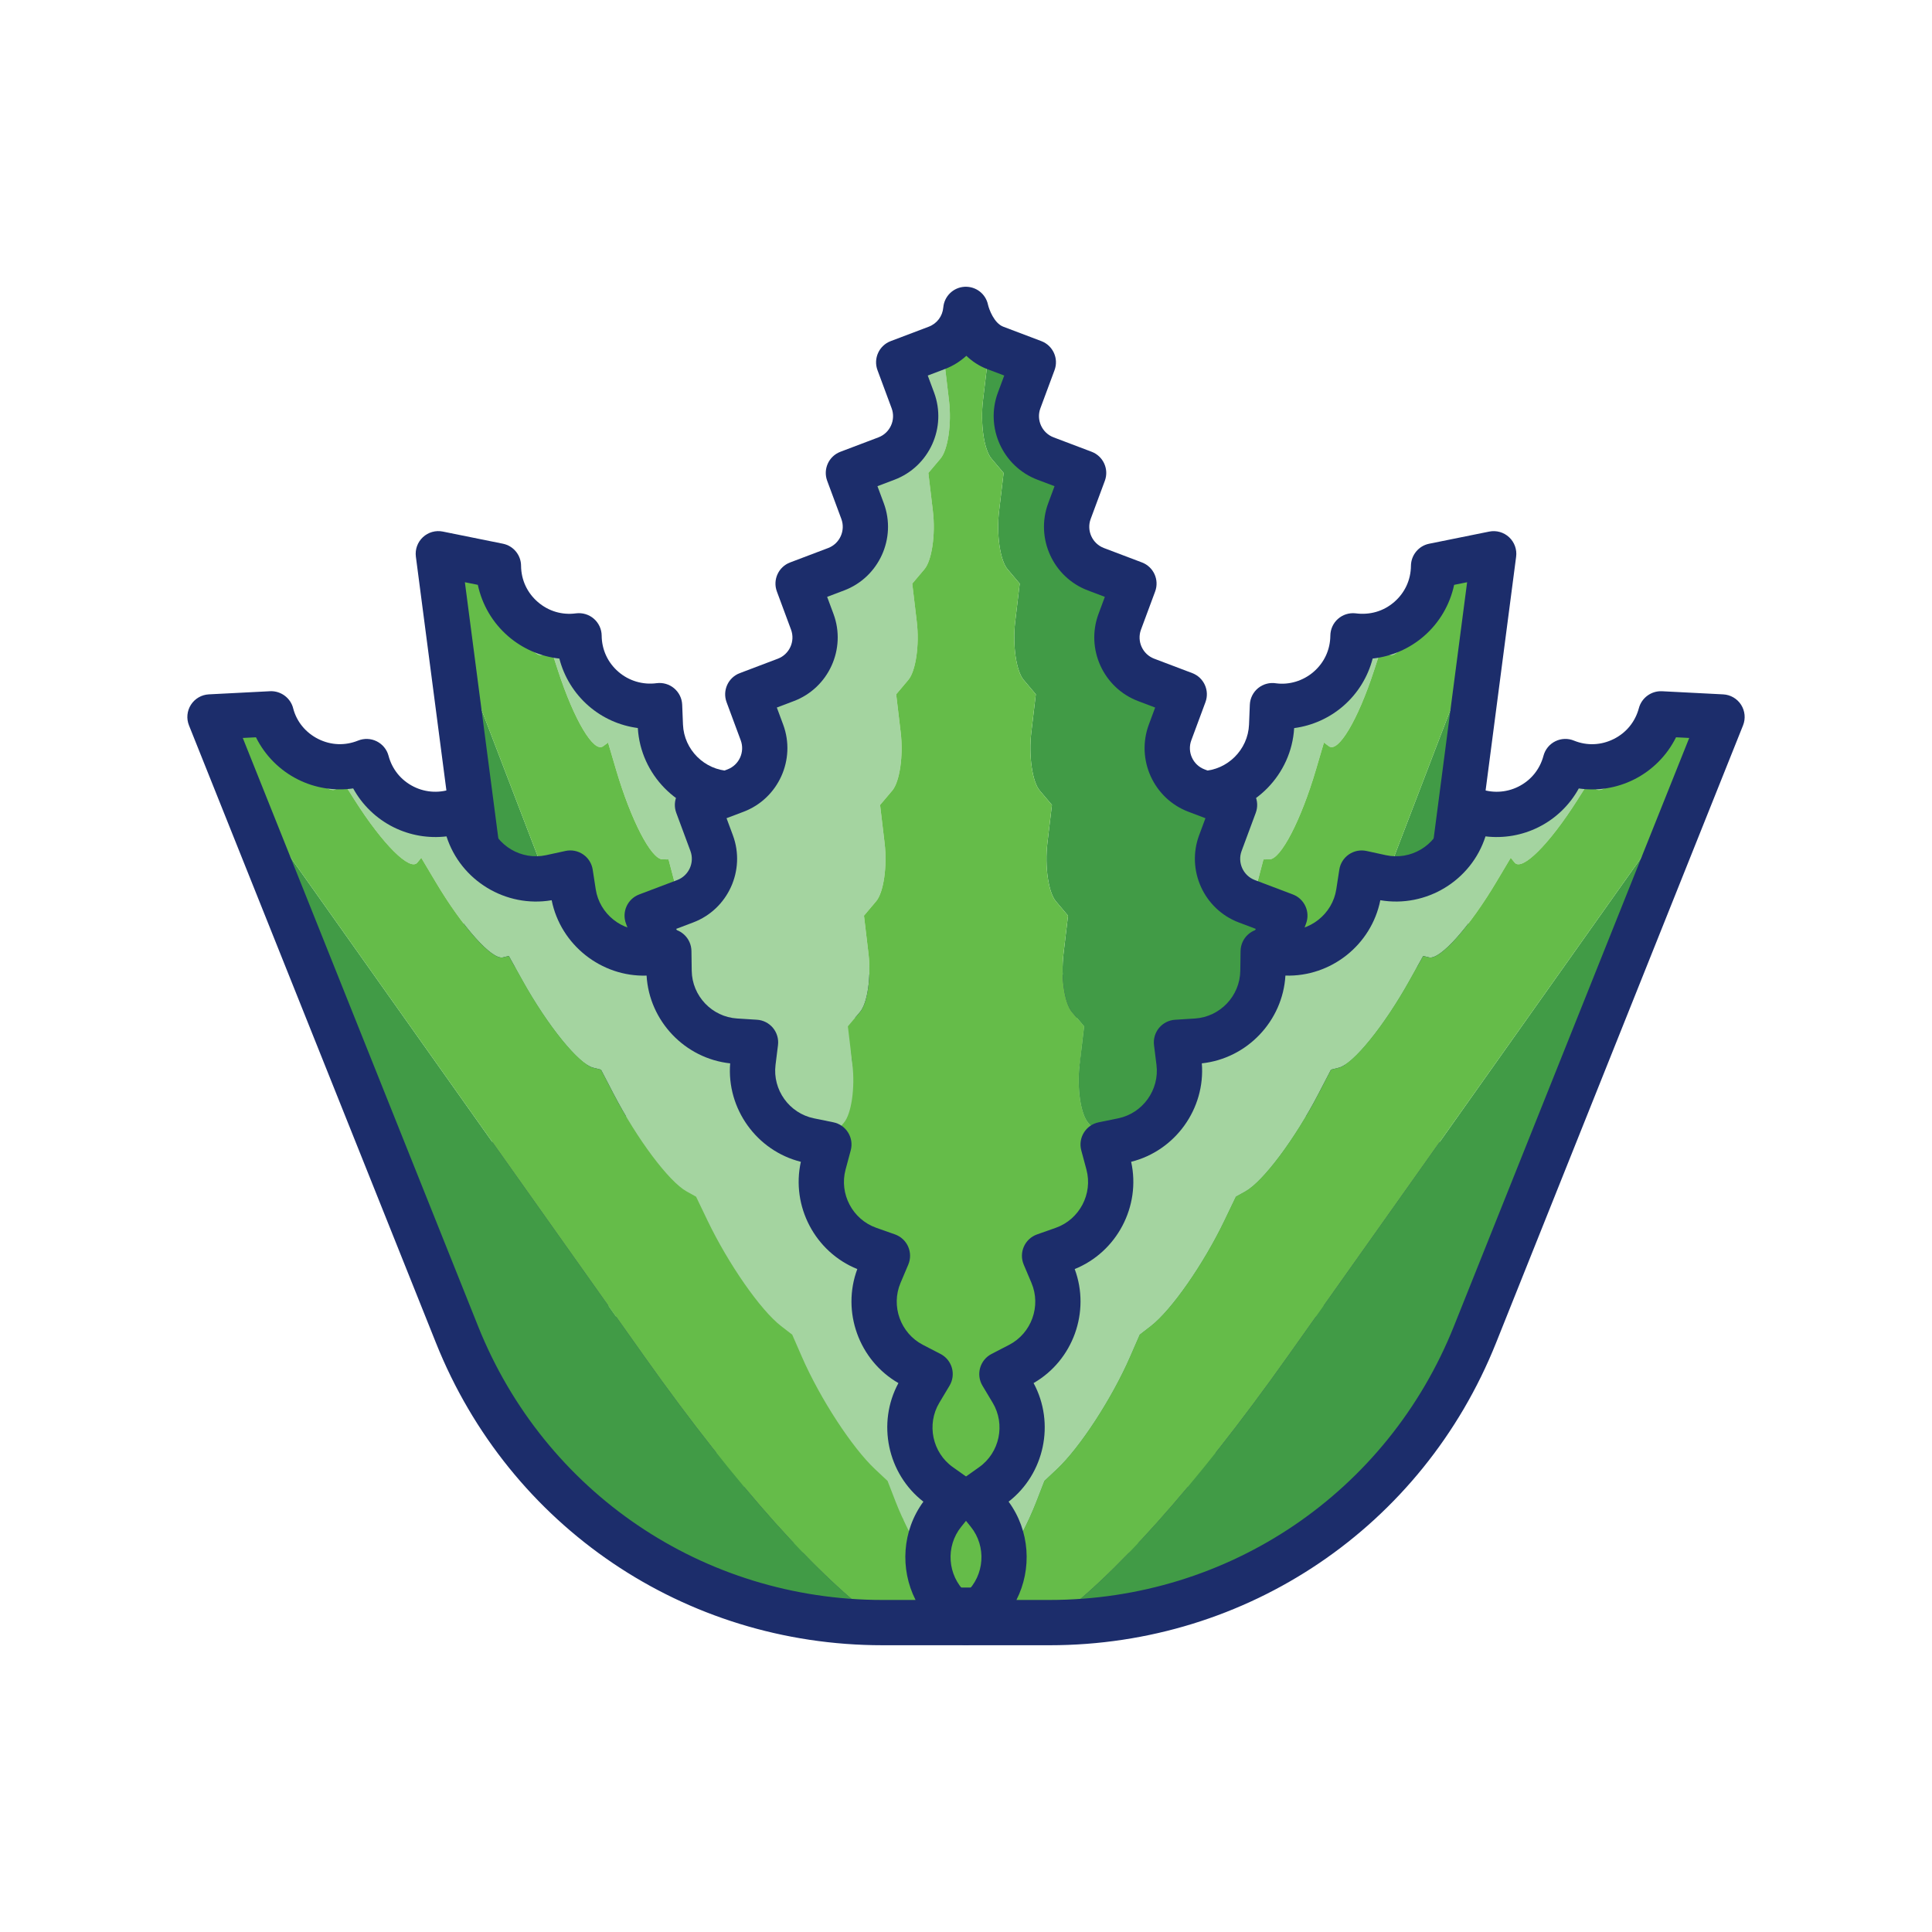 <svg xmlns="http://www.w3.org/2000/svg"  viewBox="0 0 256 256" width="128px" height="128px"><path fill="#A4D4A0" d="M119.948,193.711l-1.209-1.899c-2.255-3.542-4.741-10.87-5.707-16.822l-0.518-3.19l-1.138-1.458 c-2.124-2.722-4.735-9.703-5.993-16.024l-0.674-3.387l-1.045-0.991c-1.952-1.85-4.638-8.351-6.165-14.922l-0.817-3.518 l-0.934-0.506c-1.743-0.944-4.453-6.841-6.218-13.534l-0.945-3.584l-0.804-0.01c-1.501-0.02-4.182-5.198-6.153-11.887 l-1.056-3.582l-0.659,0.486c-1.23,0.907-3.83-3.454-5.969-10.009l-1.146-3.512l-0.501,0.973 c-0.935,1.816-3.406-1.644-5.672-7.941l-1.214-3.373l0,0.002c-0.378,1.983-1.547,1.498-2.975-0.767l3.608,0.729l0,0.017 c0.054,5.662,5.055,9.996,10.667,9.246l0.014-0.002c0.05,5.665,5.053,10.005,10.669,9.253l0.002,0l0.107,2.633 c0.2,4.916,4.15,8.849,9.066,9.029l2.634,0.096l-0.257,2.623c-0.48,4.896,2.888,9.337,7.732,10.194l2.596,0.459l-0.617,2.562 c-1.152,4.783,1.571,9.647,6.251,11.165l2.506,0.813l-0.964,2.451c-1.801,4.578,0.225,9.772,4.651,11.921l2.37,1.15 l-1.293,2.295c-2.415,4.287-1.123,9.71,2.965,12.448l2.189,1.466l-1.598,2.096c-2.982,3.913-2.451,9.461,1.22,12.737 l1.966,1.755l-1.872,1.856c-3.494,3.463-3.734,9.031-0.552,12.782l1.706,2.011l-2.11,1.579 c-2.118,1.585-3.379,3.904-3.691,6.354c-0.99-3.178-1.764-6.528-2.1-9.335L119.948,193.711z"/><path fill="#419B46" d="M92.847,169.817c7.523,19.63,15.262,34.364,21.685,41.882c-23.996-6.186-41.828-26.339-45.037-50.918 l-10.279-78.72L92.847,169.817z"/><path fill="#65BC49" d="M92.847,169.817L59.215,82.062l-1.134-8.686l4.355,0.881c1.428,2.265,2.597,2.749,2.975,0.767l0-0.002 l1.214,3.373c2.266,6.297,4.737,9.757,5.672,7.941l0.501-0.973l1.146,3.512c2.139,6.555,4.74,10.916,5.969,10.009l0.659-0.486 l1.056,3.582c1.971,6.689,4.652,11.867,6.153,11.887l0.804,0.01l0.945,3.584c1.766,6.694,4.475,12.59,6.218,13.534 l0.934,0.506l0.817,3.518c1.527,6.571,4.213,13.072,6.165,14.922l1.045,0.991l0.674,3.387 c1.259,6.322,3.87,13.302,5.993,16.024l1.138,1.458l0.518,3.19c0.966,5.951,3.452,13.279,5.707,16.822l1.209,1.899l0.35,2.928 c0.336,2.806,1.11,6.156,2.1,9.335c-0.269,2.107,0.162,4.31,1.38,6.231l1.411,2.225l-3.875-0.992l3.875,0.992l-10.563-2.705 c-0.032-0.008-0.063-0.018-0.095-0.026C108.109,204.182,100.37,189.447,92.847,169.817z"/><path fill="#1C2D6B" d="M125.192,217.431c-0.22,0-0.443-0.024-0.666-0.075c-0.001,0-0.001,0-0.001,0c-0.001,0-0.002,0-0.003,0 c-0.03-0.007-0.06-0.014-0.088-0.021l-10.552-2.702c-25.38-6.499-43.971-27.483-47.363-53.461L55.106,73.764 c-0.126-0.96,0.221-1.921,0.929-2.582s1.689-0.939,2.641-0.747l7.963,1.61c1.399,0.283,2.405,1.513,2.405,2.94 c0.018,1.854,0.804,3.555,2.214,4.777s3.203,1.76,5.056,1.512c0.854-0.111,1.72,0.143,2.37,0.707 c0.649,0.563,1.033,1.378,1.041,2.239c0.017,1.867,0.802,3.569,2.213,4.793c1.391,1.206,3.234,1.756,5.058,1.513 c0.84-0.11,1.685,0.134,2.329,0.676c0.646,0.543,1.036,1.333,1.069,2.176l0.106,2.633c0.136,3.328,2.85,6.03,6.18,6.152 l2.633,0.096c0.827,0.03,1.605,0.401,2.149,1.024c0.545,0.624,0.808,1.444,0.727,2.268l-0.258,2.623 c-0.324,3.314,1.99,6.366,5.27,6.947l2.596,0.459c0.814,0.144,1.534,0.618,1.987,1.311c0.453,0.692,0.601,1.541,0.407,2.346 l-0.617,2.562c-0.78,3.238,1.091,6.58,4.26,7.608l2.506,0.813c0.787,0.255,1.434,0.824,1.787,1.572s0.382,1.609,0.079,2.379 l-0.964,2.451c-1.221,3.101,0.172,6.669,3.17,8.125l2.369,1.15c0.744,0.361,1.306,1.014,1.553,1.804 c0.247,0.79,0.156,1.646-0.249,2.367l-1.293,2.295c-1.635,2.903-0.748,6.629,2.021,8.483l2.188,1.466 c0.688,0.46,1.154,1.185,1.289,2.001c0.136,0.816-0.071,1.652-0.573,2.31l-1.598,2.096c-2.02,2.649-1.654,6.462,0.832,8.68 l1.966,1.755c0.618,0.551,0.98,1.333,1.002,2.16c0.021,0.828-0.3,1.627-0.888,2.209l-1.873,1.856 c-2.364,2.344-2.529,6.171-0.375,8.711l1.705,2.01c0.536,0.631,0.787,1.455,0.694,2.277s-0.521,1.57-1.184,2.065l-2.109,1.579 c-2.668,1.996-3.36,5.763-1.576,8.577l1.406,2.216c0.01,0.017,0.021,0.033,0.03,0.05c0.001,0,0.001,0,0.001,0 c0,0.001,0.001,0.001,0.001,0.002c0.211,0.345,0.344,0.716,0.403,1.093c0.061,0.381,0.048,0.779-0.049,1.177 c-0.013,0.054-0.027,0.108-0.044,0.162c-0.1,0.333-0.254,0.636-0.449,0.902c-0.189,0.26-0.423,0.492-0.699,0.685 c-0.001,0.001-0.002,0.002-0.003,0.002h-0.001c-0.048,0.034-0.097,0.066-0.146,0.097c-0.002,0-0.003,0.001-0.005,0.002 c-0.346,0.212-0.719,0.346-1.098,0.406C125.507,217.418,125.351,217.431,125.192,217.431z M61.599,77.148l10.87,83.246 c3.073,23.531,19.913,42.54,42.902,48.426l4.26,1.091c-1.002-4.484,0.545-9.334,4.235-12.358 c-3.697-4.766-3.401-11.616,0.692-16.045c-4.32-4.211-4.974-11.035-1.53-15.987c-4.859-3.574-6.447-10.243-3.721-15.623 c-5.306-2.87-7.798-9.256-5.838-14.961c-5.65-2.111-9-8.092-7.846-14.013c-5.887-1.311-10.029-6.772-9.705-12.795 c-6.122-0.494-11.046-5.5-11.403-11.662c-2.406-0.315-4.664-1.32-6.51-2.92c-1.92-1.666-3.265-3.865-3.889-6.282 c-2.473-0.271-4.856-1.292-6.789-2.967c-2.058-1.784-3.455-4.181-4.013-6.803L61.599,77.148z"/><g><path fill="#A4D4A0" d="M136.052,193.711l1.209-1.899c2.255-3.542,4.741-10.87,5.707-16.822l0.518-3.19l1.138-1.458 c2.124-2.722,4.735-9.703,5.993-16.024l0.674-3.387l1.045-0.991c1.952-1.85,4.638-8.351,6.165-14.922l0.817-3.518l0.934-0.506 c1.743-0.944,4.453-6.841,6.218-13.534l0.945-3.584l0.804-0.01c1.501-0.02,4.182-5.198,6.153-11.887l1.056-3.582l0.659,0.486 c1.23,0.907,3.83-3.454,5.969-10.009l1.146-3.512l0.501,0.973c0.935,1.816,3.406-1.644,5.672-7.941l1.214-3.373l0,0.002 c0.378,1.983,1.547,1.498,2.975-0.767l-3.608,0.729l0,0.017c-0.054,5.662-5.055,9.996-10.667,9.246l-0.014-0.002 c-0.05,5.665-5.053,10.005-10.669,9.253l-0.002,0l-0.107,2.633c-0.2,4.916-4.15,8.849-9.066,9.029l-2.634,0.096l0.257,2.623 c0.48,4.896-2.888,9.337-7.732,10.194l-2.596,0.459l0.617,2.562c1.152,4.783-1.571,9.647-6.251,11.165l-2.506,0.813 l0.964,2.451c1.801,4.578-0.225,9.772-4.651,11.921l-2.37,1.15l1.293,2.295c2.415,4.287,1.123,9.71-2.965,12.448l-2.189,1.466 l1.598,2.096c2.982,3.913,2.451,9.461-1.219,12.737l-1.967,1.755l1.872,1.856c3.494,3.463,3.734,9.031,0.552,12.782 l-1.706,2.011l2.11,1.579c2.118,1.585,3.379,3.904,3.691,6.354c0.99-3.178,1.764-6.528,2.1-9.335L136.052,193.711z"/><path fill="#419B46" d="M163.153,169.817c-7.523,19.63-15.262,34.364-21.685,41.882c23.996-6.186,41.828-26.339,45.037-50.918 l10.279-78.72L163.153,169.817z"/><path fill="#65BC49" d="M163.153,169.817l33.632-87.756l1.134-8.686l-4.355,0.881c-1.428,2.265-2.597,2.749-2.975,0.767 l0-0.002l-1.214,3.373c-2.266,6.297-4.737,9.757-5.672,7.941l-0.501-0.973l-1.146,3.512 c-2.139,6.555-4.74,10.916-5.969,10.009l-0.659-0.486l-1.056,3.582c-1.971,6.689-4.652,11.867-6.153,11.887l-0.804,0.01 l-0.945,3.584c-1.766,6.694-4.475,12.59-6.218,13.534l-0.934,0.506l-0.817,3.518c-1.527,6.571-4.213,13.072-6.165,14.922 l-1.045,0.991l-0.674,3.387c-1.258,6.322-3.87,13.302-5.993,16.024l-1.138,1.458l-0.518,3.19 c-0.966,5.951-3.452,13.279-5.707,16.822l-1.209,1.899l-0.35,2.928c-0.336,2.806-1.11,6.156-2.1,9.335 c0.269,2.107-0.162,4.31-1.38,6.231l-1.411,2.225l3.875-0.992l-3.875,0.992l10.563-2.705c0.032-0.008,0.063-0.018,0.095-0.026 C147.891,204.182,155.63,189.447,163.153,169.817z"/><g><path fill="#1C2D6B" d="M130.808,217.431c-0.157,0-0.313-0.012-0.465-0.036c-0.354-0.056-0.703-0.176-1.03-0.364 c-0.001,0-0.002-0.001-0.003-0.002l-0.001,0c-0.111-0.064-0.218-0.135-0.32-0.213c-0.217-0.165-0.405-0.355-0.564-0.564 c-0.213-0.279-0.38-0.599-0.486-0.952c0-0.002-0.001-0.003-0.001-0.005c0,0,0,0-0.001,0c-0.015-0.051-0.029-0.103-0.041-0.155 c-0.097-0.397-0.109-0.796-0.049-1.177c0.06-0.377,0.192-0.748,0.403-1.093c0-0.001,0.001-0.001,0.001-0.002c0,0,0,0,0.001,0 c0.01-0.017,0.021-0.033,0.03-0.05l1.406-2.217c1.784-2.813,1.092-6.58-1.575-8.576l-2.11-1.579 c-0.662-0.496-1.09-1.243-1.184-2.065c-0.093-0.822,0.158-1.646,0.693-2.277l1.705-2.011c2.155-2.54,1.99-6.366-0.375-8.711 l-1.872-1.855c-0.588-0.583-0.909-1.382-0.888-2.209c0.021-0.827,0.384-1.609,1.002-2.16l1.967-1.755 c2.484-2.218,2.85-6.031,0.831-8.68l-1.598-2.096c-0.502-0.658-0.709-1.494-0.573-2.31c0.135-0.816,0.602-1.541,1.289-2.001 l2.188-1.466c2.769-1.854,3.655-5.58,2.021-8.483l-1.293-2.295c-0.405-0.721-0.496-1.577-0.249-2.367 c0.247-0.79,0.809-1.442,1.553-1.804l2.369-1.15c2.998-1.455,4.391-5.023,3.17-8.124l-0.964-2.452 c-0.303-0.77-0.274-1.631,0.079-2.379s1-1.317,1.787-1.572l2.506-0.813c3.169-1.028,5.04-4.37,4.26-7.608l-0.617-2.562 c-0.193-0.805-0.046-1.653,0.407-2.346c0.453-0.693,1.173-1.167,1.987-1.311l2.596-0.459c3.279-0.581,5.594-3.632,5.27-6.948 l-0.258-2.622c-0.081-0.824,0.182-1.644,0.727-2.268c0.544-0.623,1.322-0.994,2.149-1.024l2.634-0.096 c3.329-0.122,6.043-2.825,6.179-6.153l0.106-2.632c0.034-0.86,0.437-1.664,1.104-2.207c0.669-0.543,1.537-0.773,2.386-0.631 c1.735,0.229,3.575-0.321,4.966-1.527c1.411-1.224,2.196-2.925,2.213-4.792c0.008-0.847,0.372-1.651,1.005-2.214 c0.632-0.563,1.476-0.832,2.314-0.743c1.945,0.258,3.737-0.279,5.147-1.501c1.41-1.222,2.196-2.923,2.214-4.789 c0.014-1.417,1.017-2.648,2.405-2.929l7.963-1.61c0.948-0.193,1.932,0.085,2.641,0.747c0.708,0.661,1.055,1.622,0.929,2.582 L189.48,161.17c-3.393,25.978-21.983,46.963-47.363,53.461l-10.559,2.703c-0.015,0.004-0.03,0.008-0.045,0.011 C131.277,217.403,131.04,217.431,130.808,217.431z M132.133,197.552c3.691,3.023,5.238,7.873,4.236,12.357l4.26-1.09 c22.989-5.886,39.829-24.895,42.902-48.426l10.87-83.245l-1.721,0.348c-0.561,2.634-1.956,5.023-4.009,6.802 c-1.926,1.669-4.3,2.689-6.788,2.961c-0.623,2.419-1.969,4.621-3.89,6.288c-1.854,1.607-4.124,2.614-6.511,2.93 c-0.361,6.158-5.284,11.159-11.402,11.652c0.324,6.023-3.819,11.484-9.705,12.795c1.154,5.92-2.195,11.901-7.846,14.013 c1.96,5.704-0.531,12.09-5.838,14.961c2.727,5.381,1.139,12.049-3.721,15.623c3.442,4.953,2.789,11.777-1.53,15.987 C135.535,185.937,135.83,192.786,132.133,197.552z"/></g></g><g><path fill="#A4D4A0" d="M123.442,213.357l-0.058-6.015c-0.03-3.173-0.846-5.722-1.861-5.817l-1.925-0.18l-0.057-6.005 c-0.03-3.175-0.847-5.727-1.863-5.82l-1.92-0.175l-0.057-6.003c-0.03-3.175-0.847-5.727-1.863-5.821l-1.92-0.176l-0.056-6 c-0.03-3.176-0.847-5.728-1.863-5.821c0.986-1.169,1.182-6.698,0.816-9.788l-0.601-5.068l1.615-1.913 c0.986-1.168,1.486-4.605,1.12-7.696l-0.601-5.062l1.614-1.912c0.987-1.169,1.487-4.607,1.119-7.698l-0.6-5.057l1.614-1.911 c0.987-1.168,1.487-4.607,1.12-7.699l-0.6-5.056l1.613-1.908c0.987-1.168,1.487-4.606,1.12-7.698l-0.6-5.057l1.614-1.911 c0.987-1.169,1.487-4.607,1.12-7.699l-0.6-5.056l1.614-1.91c0.987-1.168,1.487-4.607,1.12-7.698l-0.6-5.056l1.613-1.91 c0.987-1.168,1.487-4.607,1.12-7.7l-0.6-5.052l1.613-1.91c0.707-0.837,1.163-2.841,1.23-5.047 c-0.008-0.033-0.012-0.053-0.012-0.053c-0.192,2.227-1.626,4.256-3.854,5.1l-5.041,1.91l1.876,5.052 c1.148,3.092-0.415,6.531-3.499,7.7l-5.042,1.91l1.876,5.057c1.147,3.092-0.416,6.53-3.5,7.698l-5.043,1.91l1.876,5.056 c1.147,3.092-0.415,6.53-3.499,7.699l-5.043,1.911l1.876,5.057c1.147,3.092-0.416,6.53-3.501,7.698l-5.04,1.908l1.876,5.056 c1.147,3.092-0.415,6.53-3.499,7.698l-5.043,1.911l1.877,5.057c1.147,3.091-0.415,6.529-3.499,7.698l-5.045,1.912l1.877,5.062 c1.146,3.091-0.416,6.528-3.499,7.696l-5.047,1.913l1.878,5.068c1.145,3.09,0.531,8.619-2.55,9.788 c3.176,0.093,5.728,2.646,5.821,5.821l0.176,6l6.001,0.176c3.175,0.093,5.728,2.645,5.821,5.821l0.177,6.003l6,0.175 c3.175,0.093,5.728,2.644,5.822,5.82l0.178,6.005l6.015,0.18c3.173,0.095,5.722,2.645,5.817,5.817l0.18,6.015L123.442,213.357z"/><path fill="#419B46" d="M181.703,155.735l1.878-5.068l-5.047-1.913c-3.083-1.168-4.645-4.605-3.499-7.696l1.877-5.062 l-5.045-1.912c-3.083-1.169-4.646-4.607-3.499-7.698l1.877-5.057l-5.043-1.911c-3.084-1.168-4.647-4.607-3.499-7.698 l1.876-5.056l-5.04-1.908c-3.084-1.168-4.648-4.606-3.501-7.698l1.876-5.057l-5.043-1.911c-3.084-1.169-4.646-4.607-3.499-7.699 l1.876-5.056l-5.043-1.91c-3.084-1.168-4.647-4.607-3.5-7.698l1.876-5.057l-5.042-1.91c-3.084-1.168-4.647-4.607-3.499-7.7 l1.876-5.052l-5.041-1.91c-2.818-1.068-3.738-4.434-3.876-5.008c0.044,0.575,0.339,3.94,1.24,5.007l1.613,1.91l-0.6,5.052 c-0.367,3.092,0.133,6.531,1.12,7.7l1.613,1.91l-0.6,5.056c-0.367,3.092,0.133,6.53,1.12,7.698l1.614,1.91l-0.6,5.056 c-0.367,3.092,0.133,6.53,1.12,7.699L137.252,92l-0.6,5.057c-0.367,3.092,0.133,6.531,1.12,7.698l1.613,1.908l-0.6,5.056 c-0.367,3.092,0.133,6.53,1.12,7.699l1.614,1.911l-0.6,5.057c-0.367,3.091,0.133,6.529,1.119,7.698l1.614,1.912l-0.601,5.062 c-0.367,3.091,0.133,6.528,1.12,7.696l1.615,1.913l-0.601,5.068c-0.366,3.09-0.17,8.619,0.816,9.788 c-1.016,0.093-1.833,2.646-1.863,5.821l-0.056,6l-1.92,0.176c-1.016,0.093-1.833,2.645-1.863,5.821l-0.057,6.003l-1.92,0.175 c-1.016,0.093-1.833,2.644-1.863,5.82l-0.057,6.005l-1.925,0.18c-1.015,0.095-1.831,2.645-1.861,5.817l-0.058,6.015l9.686,0 l0.18-6.015c0.095-3.173,2.645-5.722,5.817-5.817l6.015-0.18l0.178-6.005c0.094-3.175,2.647-5.727,5.822-5.82l6-0.175 l0.177-6.003c0.094-3.175,2.646-5.727,5.821-5.821l6.001-0.176l0.176-6c0.093-3.176,2.646-5.728,5.821-5.821 C181.172,164.354,180.557,158.825,181.703,155.735z"/><path fill="#65BC49" d="M127.993,40.998c0,0.018-0.002,0.035-0.003,0.053c0.002,0.01,0.007,0.027,0.01,0.039 C127.995,41.036,127.993,40.998,127.993,40.998z"/><path fill="#65BC49" d="M125.146,48.008l0.6,5.052c0.367,3.092-0.133,6.531-1.12,7.7l-1.613,1.91l0.6,5.056 c0.367,3.092-0.133,6.53-1.12,7.698l-1.614,1.91l0.6,5.056c0.367,3.092-0.133,6.53-1.12,7.699L118.748,92l0.6,5.057 c0.367,3.092-0.133,6.531-1.12,7.698l-1.613,1.908l0.6,5.056c0.367,3.092-0.133,6.53-1.12,7.699l-1.614,1.911l0.6,5.057 c0.367,3.091-0.133,6.529-1.119,7.698l-1.614,1.912l0.601,5.062c0.367,3.091-0.133,6.528-1.12,7.696l-1.615,1.913l0.601,5.068 c0.366,3.09,0.17,8.619-0.816,9.788c1.016,0.093,1.833,2.646,1.863,5.821l0.056,6l1.92,0.176 c1.016,0.093,1.833,2.645,1.863,5.821l0.057,6.003l1.92,0.175c1.016,0.093,1.833,2.644,1.863,5.82l0.057,6.005l1.925,0.18 c1.015,0.095,1.831,2.645,1.861,5.817l0.058,6.015h9.115l0.058-6.015c0.03-3.173,0.846-5.722,1.861-5.817l1.925-0.18 l0.057-6.005c0.03-3.175,0.847-5.727,1.863-5.82l1.92-0.175l0.057-6.003c0.03-3.175,0.847-5.727,1.863-5.821l1.92-0.176l0.056-6 c0.03-3.176,0.847-5.728,1.863-5.821c-0.986-1.169-1.182-6.698-0.816-9.788l0.601-5.068l-1.615-1.913 c-0.986-1.168-1.486-4.605-1.12-7.696l0.601-5.062l-1.614-1.912c-0.987-1.169-1.487-4.607-1.119-7.698l0.6-5.057l-1.614-1.911 c-0.987-1.168-1.487-4.607-1.12-7.699l0.6-5.056l-1.613-1.908c-0.987-1.168-1.487-4.606-1.12-7.698l0.6-5.057l-1.614-1.911 c-0.987-1.169-1.487-4.607-1.12-7.699l0.6-5.056l-1.614-1.91c-0.987-1.168-1.487-4.607-1.12-7.698l0.6-5.056l-1.613-1.91 c-0.987-1.168-1.487-4.607-1.12-7.7l0.6-5.052l-1.613-1.91c-0.902-1.068-1.196-4.432-1.24-5.007 c-0.003-0.012-0.007-0.03-0.01-0.039c-0.067,2.206-0.523,4.21-1.23,5.047L125.146,48.008z"/></g><g><path fill="#1C2D6B" d="M142.242,216.357h-28.484c-1.622,0-2.95-1.289-2.999-2.91l-0.181-6.016 c-0.048-1.583-1.325-2.861-2.908-2.909l-6.016-0.181c-1.587-0.047-2.862-1.323-2.909-2.91l-0.178-6.005 c-0.047-1.585-1.326-2.863-2.911-2.91l-6-0.175c-1.588-0.046-2.864-1.322-2.911-2.91l-0.177-6.003 c-0.047-1.585-1.325-2.863-2.91-2.91l-6.001-0.176c-1.588-0.046-2.864-1.323-2.911-2.91l-0.177-6 c-0.046-1.586-1.324-2.864-2.91-2.911c-1.432-0.042-2.633-1.089-2.87-2.501c-0.238-1.412,0.556-2.794,1.894-3.302 c0.87-0.331,1.626-3.717,0.802-5.941l-1.879-5.067c-0.572-1.545,0.209-3.264,1.75-3.848l5.047-1.913 c1.536-0.582,2.321-2.309,1.75-3.849l-1.877-5.062c-0.573-1.546,0.208-3.265,1.749-3.849l5.045-1.912 c1.537-0.582,2.321-2.309,1.75-3.849l-1.877-5.057c-0.574-1.546,0.208-3.265,1.75-3.85l5.043-1.91 c1.536-0.582,2.321-2.309,1.75-3.849l-1.877-5.056c-0.574-1.546,0.208-3.266,1.75-3.85l5.041-1.909 c1.537-0.582,2.321-2.308,1.75-3.849l-1.876-5.057c-0.573-1.546,0.208-3.265,1.75-3.849l5.044-1.911 c1.536-0.582,2.32-2.309,1.749-3.849l-1.877-5.056c-0.574-1.546,0.208-3.265,1.75-3.849l5.043-1.911 c1.536-0.582,2.321-2.309,1.75-3.85l-1.877-5.055c-0.574-1.546,0.208-3.265,1.75-3.849l5.042-1.911 c1.536-0.582,2.321-2.309,1.749-3.85l-1.876-5.052c-0.574-1.546,0.208-3.266,1.75-3.85l5.041-1.91 c1.089-0.412,1.827-1.39,1.927-2.552c0.128-1.484,1.325-2.65,2.812-2.738c1.504-0.081,2.813,0.928,3.115,2.386 c0.133,0.588,0.802,2.441,2.023,2.904l5.041,1.909c1.542,0.584,2.324,2.304,1.75,3.85l-1.876,5.052 c-0.572,1.541,0.213,3.268,1.749,3.85l5.042,1.91c1.542,0.584,2.324,2.303,1.75,3.849l-1.877,5.056 c-0.571,1.54,0.214,3.267,1.75,3.849l5.043,1.911c1.542,0.584,2.324,2.303,1.75,3.849l-1.877,5.056 c-0.571,1.54,0.213,3.267,1.749,3.849l5.044,1.911c1.542,0.584,2.323,2.303,1.75,3.849l-1.876,5.057 c-0.571,1.541,0.213,3.268,1.75,3.849l5.041,1.909c1.542,0.584,2.324,2.304,1.75,3.85l-1.877,5.056 c-0.571,1.54,0.214,3.267,1.75,3.85l5.043,1.91c1.542,0.584,2.324,2.304,1.75,3.85l-1.877,5.057 c-0.571,1.54,0.213,3.267,1.749,3.849l5.045,1.912c1.541,0.584,2.322,2.303,1.749,3.848l-1.877,5.063 c-0.57,1.54,0.215,3.266,1.751,3.848l5.046,1.913c1.541,0.584,2.322,2.302,1.75,3.848l-1.878,5.067 c-0.824,2.224-0.068,5.611,0.802,5.941c1.338,0.508,2.132,1.891,1.894,3.302c-0.237,1.412-1.438,2.459-2.87,2.501 c-1.586,0.047-2.864,1.325-2.91,2.91l-0.177,6.001c-0.047,1.587-1.323,2.864-2.911,2.91l-6.001,0.176 c-1.585,0.047-2.863,1.325-2.91,2.91l-0.177,6.003c-0.047,1.588-1.323,2.864-2.911,2.91l-6,0.175 c-1.585,0.046-2.864,1.325-2.911,2.91l-0.178,6.004c-0.047,1.586-1.322,2.862-2.909,2.91l-6.016,0.181 c-1.583,0.048-2.86,1.326-2.908,2.909l-0.181,6.015C145.192,215.068,143.864,216.357,142.242,216.357z M116.669,210.357h22.662 l0.093-3.105c0.144-4.751,3.977-8.583,8.727-8.726l3.19-0.096l0.094-3.18c0.143-4.756,3.979-8.59,8.733-8.729l3.173-0.093 l0.093-3.175c0.141-4.756,3.977-8.591,8.732-8.73l3.174-0.093l0.093-3.173c0.085-2.895,1.539-5.449,3.737-7.036 c-1.301-3.009-1.265-6.872-0.281-9.527l0.844-2.276l-2.262-0.857c-4.606-1.746-6.962-6.924-5.25-11.544l0.842-2.271l-2.26-0.856 c-4.608-1.747-6.962-6.927-5.247-11.547l0.84-2.263l-2.256-0.854c-4.61-1.747-6.965-6.927-5.25-11.548l0.84-2.262l-2.254-0.853 c-4.61-1.745-6.965-6.925-5.25-11.547l0.84-2.263l-2.258-0.856c-4.609-1.746-6.964-6.926-5.249-11.547l0.84-2.262l-2.256-0.855 c-4.61-1.746-6.965-6.926-5.25-11.547l0.84-2.263l-2.255-0.854c-4.61-1.747-6.965-6.928-5.249-11.55l0.839-2.258l-2.254-0.854 c-1.115-0.423-2.025-1.05-2.765-1.762c-0.823,0.752-1.79,1.356-2.862,1.762l-2.254,0.854l0.839,2.258 c1.716,4.622-0.639,9.803-5.249,11.549l-2.255,0.854l0.84,2.263c1.714,4.623-0.642,9.802-5.25,11.548l-2.256,0.854l0.84,2.262 c1.715,4.621-0.64,9.801-5.249,11.547l-2.258,0.856l0.84,2.263c1.715,4.622-0.64,9.802-5.25,11.547l-2.254,0.853l0.84,2.262 c1.715,4.621-0.64,9.802-5.25,11.548l-2.256,0.855l0.84,2.263c1.715,4.621-0.64,9.801-5.249,11.547l-2.259,0.856l0.842,2.27 c1.713,4.621-0.643,9.799-5.249,11.545l-2.263,0.857l0.844,2.275c0.983,2.655,1.021,6.518-0.28,9.527 c2.198,1.587,3.652,4.141,3.737,7.037l0.093,3.172l3.174,0.093c4.756,0.14,8.592,3.975,8.732,8.73l0.093,3.175l3.173,0.093 c4.755,0.139,8.591,3.973,8.733,8.729l0.094,3.181l3.19,0.096c4.75,0.143,8.583,3.975,8.727,8.726L116.669,210.357z"/></g><g><path fill="#A4D4A0" d="M138.393,196.231l1.642-1.54c3.063-2.872,7.289-9.355,9.701-14.88l1.293-2.962l1.464-1.13 c2.733-2.11,6.994-8.225,9.781-14.037l1.493-3.114l1.259-0.7c2.35-1.308,6.564-6.94,9.674-12.926l1.665-3.206l1.03-0.258 c1.923-0.482,6.01-5.522,9.381-11.569l1.805-3.237l0.781,0.189c1.459,0.353,5.34-3.998,8.909-9.989l1.911-3.208l0.518,0.634 c0.966,1.183,4.567-2.396,8.265-8.216l1.981-3.118l0.244,1.067c0.455,1.991,3.707-0.747,7.465-6.286l2.013-2.967l0,0.002 c-0.125,2.015,1.127,1.835,3.072-0.005l-3.676-0.188l-0.004,0.017c-1.457,5.471-7.377,8.43-12.627,6.311l-0.013-0.005 c-1.453,5.476-7.377,8.439-12.63,6.317l-0.002-0.001l-0.757,2.524c-1.413,4.712-6.215,7.543-11.022,6.498l-2.575-0.56 l-0.401,2.605c-0.749,4.862-5.114,8.329-10.019,7.958l-2.628-0.199l-0.037,2.635c-0.07,4.919-3.915,8.956-8.825,9.265 l-2.63,0.166l0.326,2.614c0.609,4.882-2.642,9.411-7.463,10.394l-2.581,0.527l0.683,2.544c1.276,4.752-1.32,9.685-5.96,11.323 l-2.484,0.877l1.028,2.427c1.919,4.53,0.028,9.773-4.341,12.036l-2.34,1.212l1.354,2.262c2.526,4.221,1.377,9.675-2.636,12.52 l-2.151,1.525l1.652,2.053c1.659,2.061,2.305,4.62,2,7.071c1.747-2.833,3.329-5.887,4.35-8.522L138.393,196.231z"/><path fill="#419B46" d="M170.574,179.806c-12.157,17.15-23.309,29.505-31.396,35.194c24.781-0.04,47.054-15.14,56.26-38.155 l29.484-73.71L170.574,179.806z"/><path fill="#65BC49" d="M170.574,179.806l54.348-76.671l3.253-8.133l-4.438-0.227c-1.945,1.84-3.198,2.019-3.072,0.005 l0-0.002l-2.013,2.967c-3.757,5.538-7.009,8.277-7.465,6.286l-0.244-1.067l-1.981,3.118c-3.698,5.82-7.299,9.399-8.265,8.216 l-0.518-0.634l-1.911,3.208c-3.569,5.991-7.45,10.342-8.909,9.989l-0.781-0.189l-1.805,3.237 c-3.371,6.047-7.458,11.087-9.381,11.569l-1.03,0.258l-1.665,3.206c-3.109,5.987-7.323,11.618-9.674,12.926l-1.259,0.7 l-1.493,3.114c-2.787,5.812-7.048,11.927-9.781,14.037l-1.464,1.13l-1.293,2.962c-2.412,5.526-6.638,12.008-9.701,14.88 l-1.642,1.54l-1.066,2.75c-1.021,2.635-2.603,5.689-4.35,8.522c-0.262,2.108-1.226,4.135-2.883,5.694l-1.919,1.805h4l-4,0 h10.904c0.033,0,0.066-0.002,0.099-0.002C147.265,209.311,158.417,196.956,170.574,179.806z"/><g><path fill="#1C2D6B" d="M128.176,218.002c-0.018,0-0.035,0-0.053,0c-0.399-0.007-0.78-0.092-1.127-0.24 c-0.369-0.158-0.712-0.392-1.005-0.703l-0.001,0c0,0,0.008-0.001-0.002-0.002c0-0.001-0.001-0.002-0.002-0.002c0,0,0,0,0,0 c-0.017-0.018-0.033-0.035-0.049-0.053l0,0c-0.001-0.001-0.004-0.004-0.004-0.004c0.001-0.002-0.003-0.003-0.003-0.004 c-0.001,0-0.001,0-0.001,0c-0.241-0.272-0.424-0.577-0.55-0.897c-0.116-0.297-0.187-0.616-0.202-0.95c0-0.002,0-0.002,0-0.003 c-0.003-0.061-0.004-0.122-0.003-0.183c0.006-0.409,0.094-0.798,0.248-1.152c0.148-0.343,0.363-0.663,0.645-0.94 c0.021-0.02,0.041-0.04,0.062-0.059l1.909-1.796c2.427-2.283,2.69-6.104,0.602-8.699l-1.652-2.052 c-0.519-0.645-0.748-1.475-0.635-2.294c0.114-0.82,0.562-1.556,1.237-2.035l2.151-1.525c2.718-1.926,3.507-5.673,1.797-8.532 l-1.354-2.262c-0.425-0.71-0.538-1.565-0.312-2.361c0.227-0.796,0.771-1.464,1.507-1.844l2.341-1.212 c2.957-1.532,4.257-5.135,2.957-8.202l-1.028-2.427c-0.322-0.762-0.316-1.624,0.018-2.381s0.966-1.343,1.746-1.619l2.484-0.877 c3.142-1.109,4.925-4.499,4.062-7.717l-0.684-2.543c-0.215-0.799-0.09-1.651,0.346-2.355c0.435-0.704,1.141-1.197,1.952-1.362 l2.581-0.527c3.265-0.667,5.498-3.778,5.086-7.083l-0.326-2.614c-0.103-0.821,0.139-1.648,0.666-2.285 c0.528-0.637,1.296-1.028,2.121-1.081l2.63-0.166c3.325-0.209,5.967-2.983,6.014-6.314l0.038-2.635 c0.013-0.827,0.365-1.613,0.977-2.171c0.61-0.559,1.42-0.841,2.25-0.777l2.628,0.199c3.301,0.239,6.321-2.131,6.828-5.423 l0.401-2.605c0.126-0.818,0.584-1.547,1.267-2.016c0.682-0.469,1.527-0.635,2.336-0.459l2.575,0.56 c3.252,0.709,6.555-1.237,7.511-4.428l0.757-2.524c0.255-0.849,0.871-1.541,1.684-1.893c0.749-0.323,1.593-0.327,2.34-0.017 c1.699,0.678,3.612,0.598,5.252-0.221c1.67-0.835,2.853-2.29,3.332-4.094c0.223-0.84,0.799-1.542,1.579-1.924 c0.781-0.383,1.689-0.408,2.489-0.069c1.697,0.685,3.568,0.61,5.238-0.224c1.667-0.833,2.85-2.283,3.331-4.082 c0.359-1.37,1.641-2.313,3.059-2.25l8.113,0.416c0.967,0.049,1.851,0.563,2.373,1.378s0.619,1.833,0.259,2.732l-32.737,81.843 c-9.729,24.325-32.944,40.042-59.144,40.042h-10.895C128.182,218.002,128.179,218.002,128.176,218.002z M134.683,212.002h4.396 c23.731,0,44.76-14.237,53.573-36.271l31.179-77.948l-1.748-0.089c-1.19,2.402-3.14,4.377-5.575,5.595 c-2.279,1.139-4.83,1.541-7.31,1.185c-1.204,2.19-3.053,3.988-5.328,5.126c-2.193,1.098-4.643,1.51-7.034,1.223 c-1.876,5.875-7.878,9.499-13.936,8.46c-1.179,5.915-6.533,10.171-12.576,9.987c-0.351,6.021-5.079,10.985-11.076,11.629 c0.483,6.012-3.515,11.581-9.366,13.045c1.306,5.889-1.887,11.956-7.479,14.212c2.106,5.652-0.219,12.101-5.448,15.108 c2.867,5.308,1.454,12.016-3.31,15.715C136.47,202.824,136.765,207.907,134.683,212.002z"/></g><g><path fill="#A4D4A0" d="M117.607,196.231l-1.642-1.54c-3.063-2.872-7.289-9.355-9.701-14.88l-1.293-2.962l-1.464-1.13 c-2.733-2.11-6.994-8.225-9.781-14.037l-1.493-3.114l-1.259-0.7c-2.35-1.308-6.564-6.94-9.674-12.926l-1.665-3.206 l-1.03-0.258c-1.923-0.482-6.01-5.522-9.381-11.569l-1.805-3.237l-0.781,0.189c-1.459,0.353-5.34-3.998-8.909-9.989 l-1.911-3.208l-0.518,0.634c-0.966,1.183-4.567-2.396-8.265-8.216l-1.981-3.118l-0.244,1.067 c-0.455,1.991-3.707-0.747-7.465-6.286l-2.013-2.967l0,0.002c0.125,2.015-1.127,1.835-3.072-0.005l3.676-0.188l0.004,0.017 c1.457,5.471,7.377,8.43,12.627,6.311l0.013-0.005c1.453,5.476,7.377,8.439,12.63,6.317l0.002-0.001l0.757,2.524 c1.413,4.712,6.215,7.543,11.022,6.498l2.575-0.56l0.401,2.605c0.749,4.862,5.114,8.329,10.019,7.958l2.628-0.199l0.037,2.635 c0.07,4.919,3.915,8.956,8.825,9.265l2.63,0.166l-0.326,2.614c-0.609,4.882,2.642,9.411,7.463,10.394l2.581,0.527 l-0.683,2.544c-1.276,4.752,1.32,9.685,5.96,11.323l2.484,0.877l-1.028,2.427c-1.919,4.53-0.028,9.773,4.341,12.036 l2.34,1.212l-1.354,2.262c-2.526,4.221-1.377,9.675,2.636,12.52l2.151,1.525l-1.652,2.053c-1.659,2.061-2.305,4.62-2,7.071 c-1.747-2.833-3.329-5.887-4.35-8.522L117.607,196.231z"/><path fill="#419B46" d="M85.426,179.806c12.157,17.15,23.309,29.505,31.396,35.194c-24.781-0.04-47.054-15.14-56.26-38.155 l-29.484-73.71L85.426,179.806z"/><path fill="#65BC49" d="M85.426,179.806l-54.348-76.671l-3.253-8.133l4.438-0.227c1.945,1.84,3.198,2.019,3.072,0.005l0-0.002 l2.013,2.967c3.757,5.538,7.009,8.277,7.465,6.286l0.244-1.067l1.981,3.118c3.698,5.82,7.299,9.399,8.265,8.216l0.518-0.634 l1.911,3.208c3.569,5.991,7.45,10.342,8.909,9.989l0.781-0.189l1.805,3.237c3.371,6.047,7.458,11.087,9.381,11.569l1.03,0.258 l1.665,3.206c3.109,5.987,7.323,11.618,9.674,12.926l1.259,0.7l1.493,3.114c2.787,5.812,7.048,11.927,9.781,14.037l1.464,1.13 l1.293,2.962c2.412,5.526,6.638,12.008,9.701,14.88l1.642,1.54l1.066,2.75c1.021,2.635,2.603,5.689,4.35,8.522 c0.262,2.108,1.226,4.135,2.883,5.694l1.919,1.805h-4l4,0h-10.904c-0.033,0-0.066-0.002-0.099-0.002 C108.735,209.311,97.583,196.956,85.426,179.806z"/><g><path fill="#1C2D6B" d="M127.824,218.002c-0.003,0-0.006,0-0.009,0h-10.895c-26.199,0-49.414-15.718-59.144-40.042 L25.04,96.116c-0.36-0.899-0.264-1.917,0.259-2.732s1.406-1.329,2.373-1.378l8.113-0.416c1.433-0.071,2.753,0.907,3.078,2.328 c0.458,1.717,1.643,3.169,3.312,4.004c1.668,0.833,3.542,0.909,5.271,0.21c0.799-0.322,1.702-0.289,2.472,0.096 c0.77,0.385,1.343,1.079,1.563,1.911c0.479,1.805,1.662,3.259,3.332,4.094c1.646,0.823,3.566,0.9,5.271,0.213 c0.742-0.303,1.58-0.295,2.32,0.025c0.813,0.352,1.43,1.043,1.685,1.892l0.757,2.524c0.957,3.19,4.253,5.136,7.511,4.428 l2.575-0.56c0.806-0.176,1.653-0.01,2.336,0.459c0.683,0.468,1.141,1.198,1.267,2.016l0.401,2.604 c0.507,3.292,3.505,5.663,6.828,5.423l2.628-0.199c0.832-0.065,1.64,0.218,2.25,0.777c0.611,0.558,0.964,1.344,0.977,2.171 l0.038,2.635c0.047,3.332,2.688,6.105,6.013,6.314l2.631,0.166c0.825,0.052,1.593,0.443,2.121,1.081 c0.527,0.637,0.769,1.464,0.666,2.285l-0.326,2.614c-0.412,3.306,1.821,6.417,5.086,7.083l2.581,0.527 c0.812,0.166,1.518,0.659,1.952,1.362c0.436,0.704,0.561,1.557,0.346,2.355l-0.684,2.544c-0.863,3.217,0.92,6.607,4.062,7.717 l2.484,0.876c0.78,0.276,1.412,0.861,1.746,1.619s0.34,1.619,0.018,2.381l-1.028,2.427c-1.3,3.067,0,6.669,2.958,8.202 l2.34,1.212c0.735,0.38,1.28,1.048,1.507,1.844c0.227,0.796,0.113,1.65-0.312,2.361l-1.354,2.263 c-1.71,2.857-0.921,6.605,1.797,8.531l2.151,1.525c0.676,0.479,1.123,1.215,1.237,2.035c0.113,0.819-0.116,1.65-0.635,2.294 l-1.652,2.052c-2.089,2.595-1.825,6.417,0.602,8.699l1.909,1.796c0.021,0.019,0.041,0.039,0.062,0.059 c0.281,0.277,0.496,0.597,0.645,0.94c0.154,0.354,0.242,0.743,0.248,1.152c0.001,0.061,0,0.122-0.003,0.183 c-0.001,0.001-0.001,0.001,0,0.003c-0.016,0.333-0.086,0.653-0.202,0.95c-0.126,0.321-0.309,0.625-0.55,0.897 c0,0,0,0.001-0.003,0.002c0,0-0.001,0.001-0.001,0.002c0.002,0-0.002,0.003-0.004,0.004l0,0 c-0.016,0.018-0.032,0.036-0.049,0.053c0,0,0,0,0,0c-0.001,0-0.004,0.002-0.003,0.003c-0.002,0-0.003,0.001-0.002,0.001 c-0.285,0.303-0.619,0.533-0.978,0.69c-0.354,0.156-0.744,0.245-1.154,0.252c-0.001,0-0.002,0-0.003,0 C127.873,217.997,127.842,218.001,127.824,218.002z M32.169,97.783l31.179,77.948c8.813,22.034,29.842,36.271,53.573,36.271 h4.396c-2.082-4.096-1.787-9.178,1.038-13.022c-4.764-3.699-6.177-10.408-3.31-15.715c-5.229-3.007-7.555-9.456-5.448-15.108 c-5.594-2.257-8.786-8.323-7.479-14.212c-5.852-1.465-9.85-7.033-9.366-13.045c-5.997-0.644-10.725-5.607-11.076-11.629 c-5.99,0.193-11.396-4.072-12.576-9.987c-6.055,1.038-12.059-2.584-13.936-8.46c-2.392,0.285-4.839-0.126-7.034-1.223 c-2.277-1.139-4.127-2.94-5.331-5.132c-2.489,0.357-5.033-0.043-7.307-1.179c-2.436-1.217-4.385-3.193-5.575-5.595 L32.169,97.783z"/></g></g></g></svg>